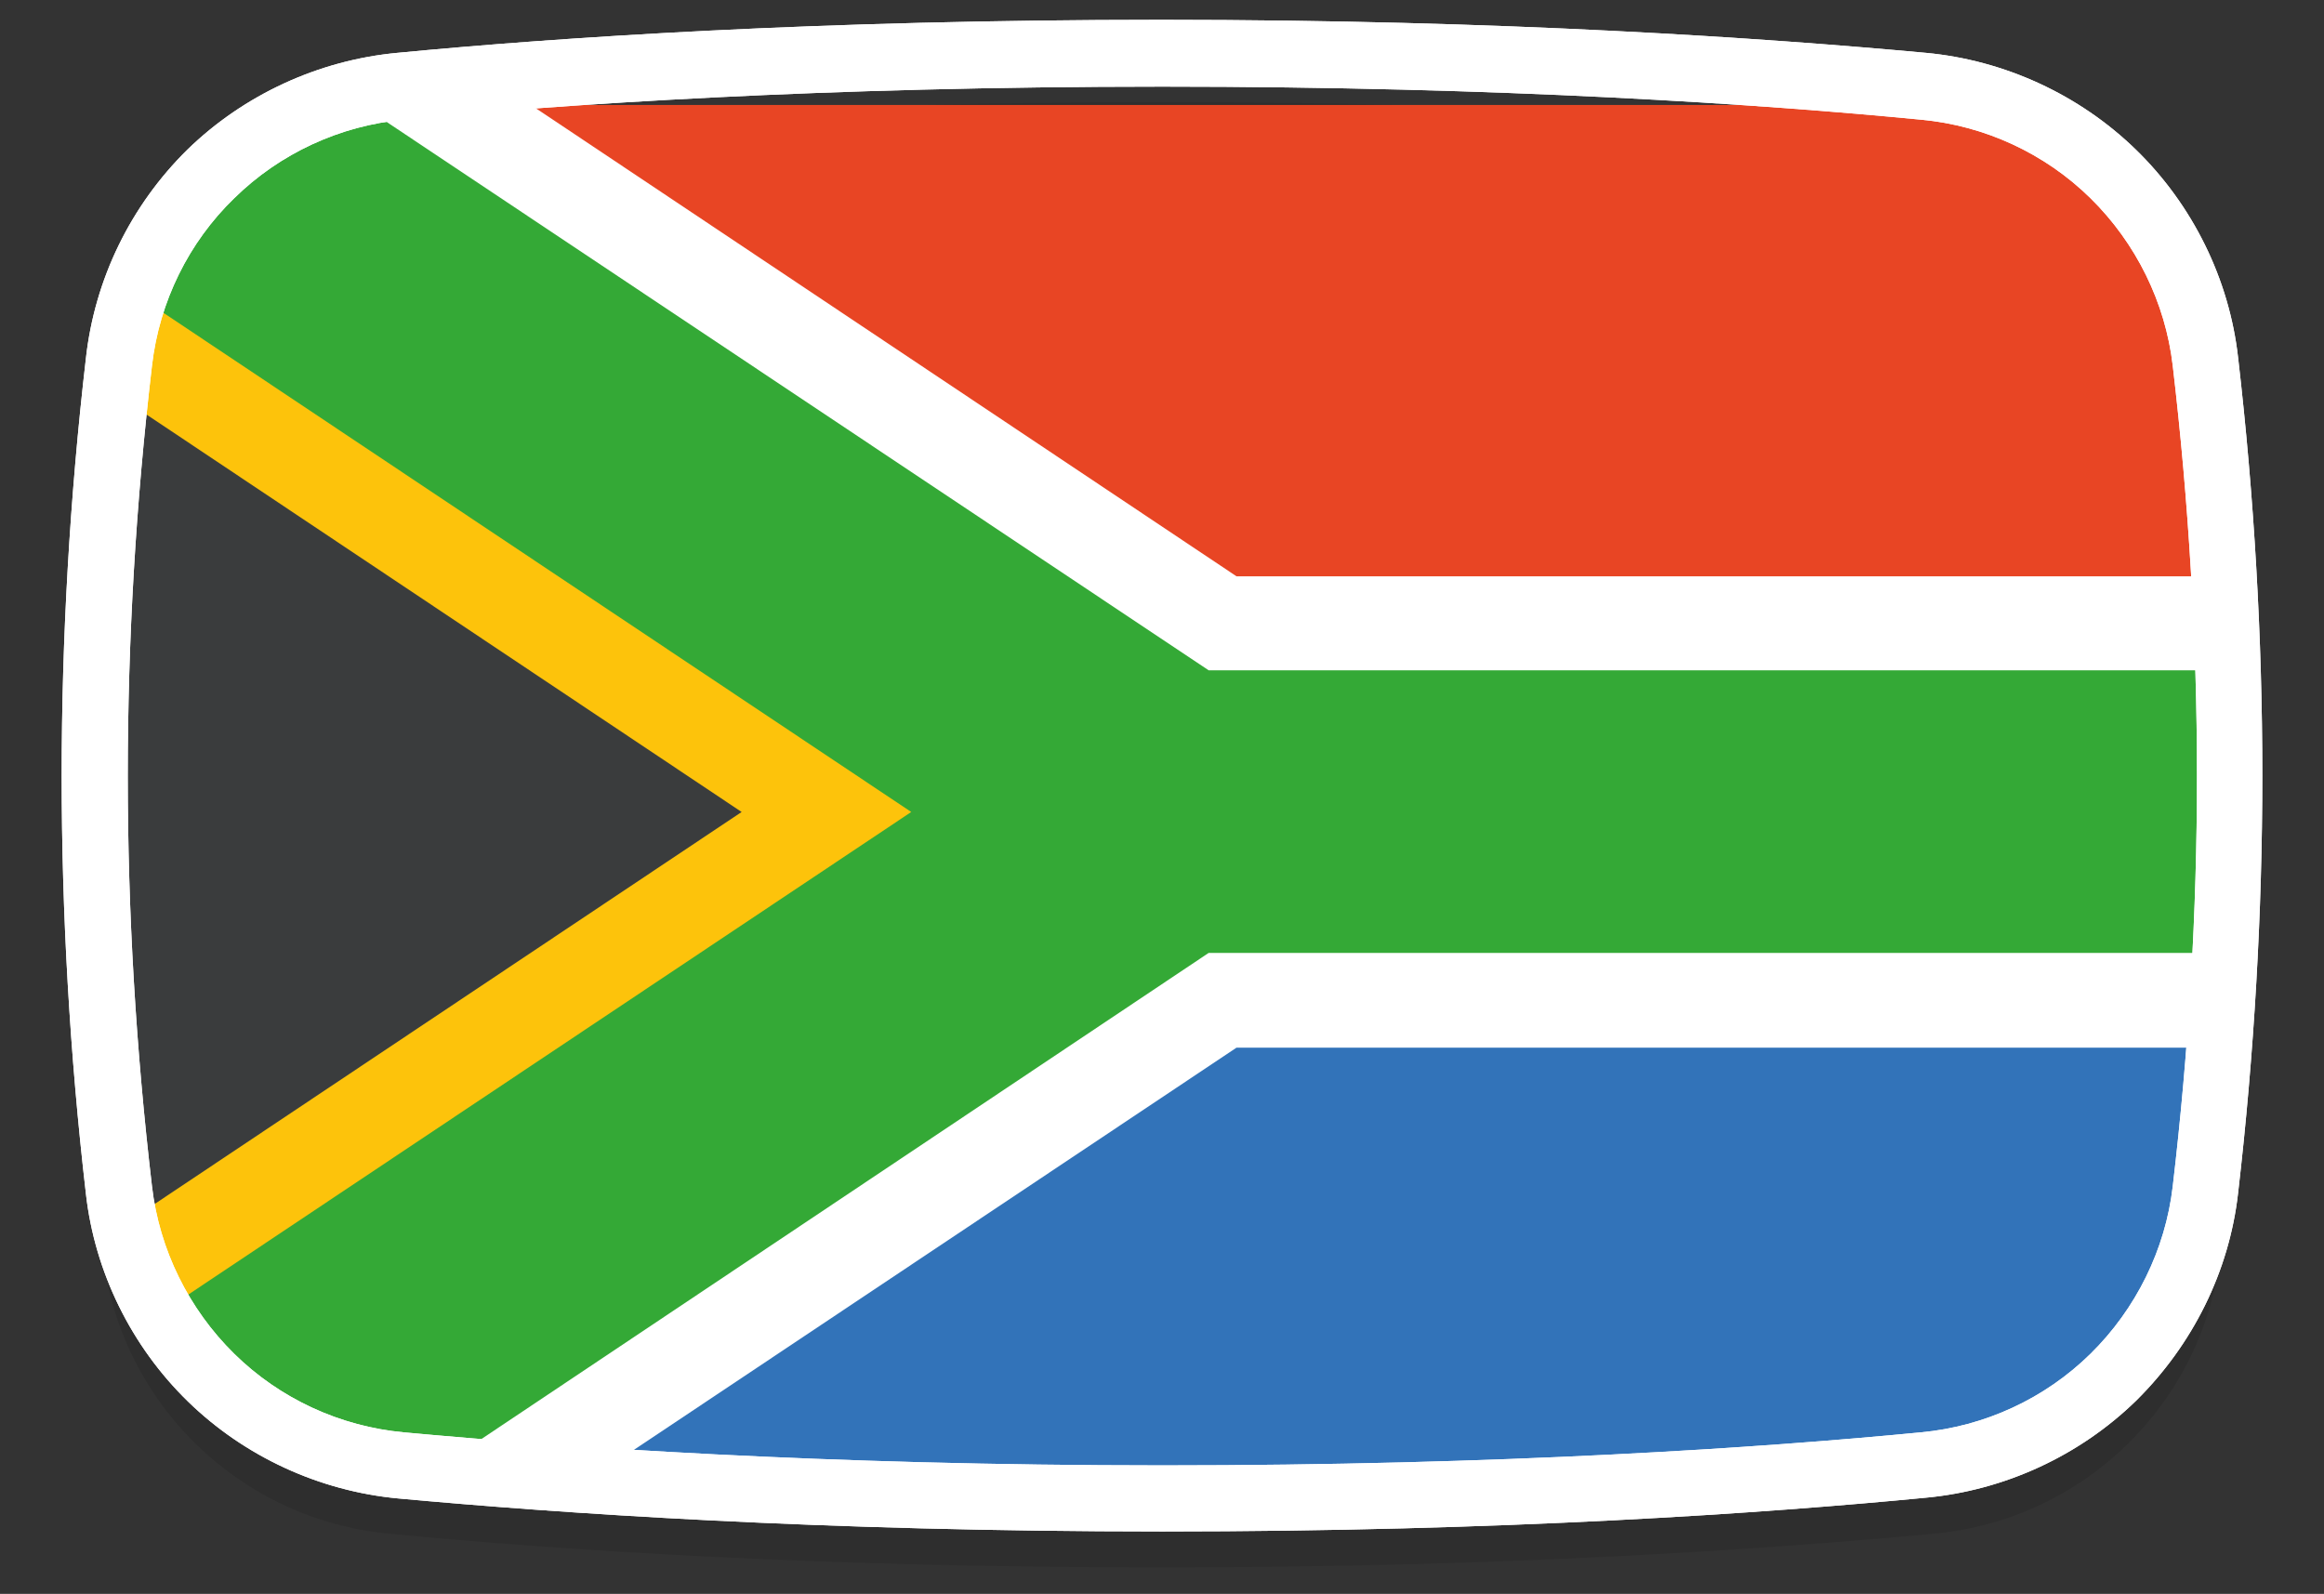 <?xml version="1.0" encoding="utf-8"?>
<!-- Generator: Adobe Illustrator 26.0.3, SVG Export Plug-In . SVG Version: 6.00 Build 0)  -->
<svg version="1.1" id="Layer_1" xmlns="http://www.w3.org/2000/svg" xmlns:xlink="http://www.w3.org/1999/xlink" x="0px" y="0px"
	 viewBox="0 0 316.5 217.1" style="enable-background:new 0 0 316.5 217.1;" xml:space="preserve">
<rect x="0" y="0" width="316.5" height="217.1" fill="#333333" stroke="none"/>
<style type="text/css">
	.st0{opacity:0.1;fill:#020203;enable-background:new    ;}
	.st1{clip-path:url(#SVGID_00000042736281101695049790000003674220925129686693_);fill:#E84524;}
	.st2{clip-path:url(#SVGID_00000161605726840254551990000014579698155908596374_);fill:#3273B9;}
	.st3{clip-path:url(#SVGID_00000144339478408535668290000013037324856693100953_);}
	.st4{clip-path:url(#SVGID_00000043422530768047500450000008065744316145120701_);}
	.st5{fill:#FFFFFF;}
	.st6{clip-path:url(#SVGID_00000080200653526389851910000004824411006309538486_);}
	.st7{clip-path:url(#SVGID_00000077309070421924793330000011781991024434151808_);}
	.st8{fill:#3A3C3D;}
	.st9{fill:#FDC30B;}
	.st10{clip-path:url(#SVGID_00000170973658341531835650000007219637082759542952_);}
	.st11{fill:#34A936;}
</style>
<path id="SHADOW" class="st0" d="M305.8,113.7c0,22.1-1.6,41.8-3.4,57.2c-2.4,20.3-18.6,36.1-39,38c-23.6,2.2-59.2,4.6-105.2,4.6
	s-81.5-2.3-105.2-4.6c-20.3-1.9-36.6-17.7-39-38c-1.8-15.4-3.4-35.1-3.4-57.2s1.6-41.8,3.4-57.2c2.4-20.3,18.6-36.1,39-38
	c23.6-2.2,59.2-4.6,105.2-4.6s81.5,2.3,105.2,4.6c20.3,1.9,36.6,17.7,39,38C304.2,72,305.8,91.7,305.8,113.7z"/>
<g>
	<g>
		<g>
			<g>
				<g>
					<defs>
						<path id="SVGID_1_" d="M302,107.6c0,21.6-1.5,40.9-3.2,56c-2.3,19.8-18.2,35.4-37.9,37.2c-23,2.2-57.7,4.5-102.5,4.5
							s-79.5-2.4-102.6-4.6c-19.8-1.9-35.7-17.4-37.9-37.2c-1.8-15.1-3.2-34.4-3.2-56s1.5-40.9,3.2-56C20.1,31.8,36,16.4,55.8,14.4
							c23.1-2.2,57.8-4.4,102.5-4.4s79.5,2.3,102.5,4.5c19.8,1.9,35.7,17.4,37.9,37.2C300.5,66.8,302,86,302,107.6z"/>
					</defs>
					<clipPath id="SVGID_00000155857589875935450840000014206693702210968248_">
						<use xlink:href="#SVGID_1_"  style="overflow:visible;"/>
					</clipPath>
					<path style="clip-path:url(#SVGID_00000155857589875935450840000014206693702210968248_);fill:#E84524;" d="M14.6,14.3H303
						v96.3H158.7L14.6,14.3z"/>
				</g>
				<g>
					<defs>
						<path id="SVGID_00000111892854503179467870000006291293784080758664_" d="M302,107.6c0,21.6-1.5,40.9-3.2,56
							c-2.3,19.8-18.2,35.4-37.9,37.2c-23,2.2-57.7,4.5-102.5,4.5s-79.5-2.4-102.6-4.6c-19.8-1.9-35.7-17.4-37.9-37.2
							c-1.8-15.1-3.2-34.4-3.2-56s1.5-40.9,3.2-56C20.1,31.8,36,16.4,55.8,14.4c23.1-2.2,57.8-4.4,102.5-4.4s79.5,2.3,102.5,4.5
							c19.8,1.9,35.7,17.4,37.9,37.2C300.5,66.8,302,86,302,107.6z"/>
					</defs>
					<clipPath id="SVGID_00000010307547035709041430000018274186964159966862_">
						<use xlink:href="#SVGID_00000111892854503179467870000006291293784080758664_"  style="overflow:visible;"/>
					</clipPath>
					<path style="clip-path:url(#SVGID_00000010307547035709041430000018274186964159966862_);fill:#3273B9;" d="M14.6,206.9H303
						v-96.3H158.7L14.6,206.9z"/>
				</g>
				<g>
					<defs>
						<path id="SVGID_00000067219123758978360610000013994255130770623931_" d="M302,107.6c0,21.6-1.5,40.9-3.2,56
							c-2.3,19.8-18.2,35.4-37.9,37.2c-23,2.2-57.7,4.5-102.5,4.5s-79.5-2.4-102.6-4.6c-19.8-1.9-35.7-17.4-37.9-37.2
							c-1.8-15.1-3.2-34.4-3.2-56s1.5-40.9,3.2-56C20.1,31.8,36,16.4,55.8,14.4c23.1-2.2,57.8-4.4,102.5-4.4s79.5,2.3,102.5,4.5
							c19.8,1.9,35.7,17.4,37.9,37.2C300.5,66.8,302,86,302,107.6z"/>
					</defs>
					<clipPath id="SVGID_00000024691183925845667570000007672946289942012816_">
						<use xlink:href="#SVGID_00000067219123758978360610000013994255130770623931_"  style="overflow:visible;"/>
					</clipPath>
					<g style="clip-path:url(#SVGID_00000024691183925845667570000007672946289942012816_);">
						<g>
							<defs>
								<rect id="SVGID_00000108283075178996586320000011492700633803715514_" x="14.6" y="14.3" width="288.4" height="192.6"/>
							</defs>
							<clipPath id="SVGID_00000018221831922854113700000001168562186680495750_">
								<use xlink:href="#SVGID_00000108283075178996586320000011492700633803715514_"  style="overflow:visible;"/>
							</clipPath>
							<g style="clip-path:url(#SVGID_00000018221831922854113700000001168562186680495750_);">
								<path class="st5" d="M-17.5,266.8V-45.7L168.4,78.5h134.5v64.2H168.4L-17.5,266.8z M46.6,74.3v72.6l54.4-36.3L46.6,74.3z"/>
							</g>
						</g>
						<g>
							<defs>
								<rect id="SVGID_00000100383640532965086510000006235469289391808137_" x="14.6" y="14.3" width="288.4" height="192.6"/>
							</defs>
							<clipPath id="SVGID_00000133500914556964514840000015366523185576571782_">
								<use xlink:href="#SVGID_00000100383640532965086510000006235469289391808137_"  style="overflow:visible;"/>
							</clipPath>
							<g style="clip-path:url(#SVGID_00000133500914556964514840000015366523185576571782_);">
								<g>
									<defs>
										<polygon id="SVGID_00000053542047423747034300000013262724751215800193_" points="14.6,14.3 158.7,110.6 14.6,206.9 
																					"/>
									</defs>
									<clipPath id="SVGID_00000047020309817320840100000010977330681440393407_">
										<use xlink:href="#SVGID_00000053542047423747034300000013262724751215800193_"  style="overflow:visible;"/>
									</clipPath>
									<g style="clip-path:url(#SVGID_00000047020309817320840100000010977330681440393407_);">
										<path class="st8" d="M14.6,14.3l144.2,96.3L14.6,206.9"/>
										<polygon class="st9" points="32.3,233.6 -3.2,180.2 101,110.6 -3.2,41 32.3,-12.4 216.5,110.6 										"/>
									</g>
								</g>
							</g>
						</g>
						<g>
							<defs>
								<rect id="SVGID_00000018235130260524323750000003346736372424149679_" x="14.6" y="14.3" width="288.4" height="192.6"/>
							</defs>
							<clipPath id="SVGID_00000117656020358822082780000008363385080986417307_">
								<use xlink:href="#SVGID_00000018235130260524323750000003346736372424149679_"  style="overflow:visible;"/>
							</clipPath>
							<g style="clip-path:url(#SVGID_00000117656020358822082780000008363385080986417307_);">
								<polygon class="st11" points="22.1,178.7 124.1,110.6 17.3,39.3 41.7,9.3 164.6,91.3 302.9,91.3 302.9,129.8 164.6,129.8 
									56.6,202 34.5,195.4 								"/>
							</g>
						</g>
					</g>
				</g>
			</g>
			<g id="FRAME">
				<path class="st5" d="M158.3,208.6c-46.6,0-82.4-2.5-104.1-4.5c-10.7-1-20.9-5.7-28.6-13.2s-12.7-17.6-13.9-28.3
					c-2.2-19-3.3-38.2-3.3-56.9c0-18.8,1.1-37.9,3.3-56.9C12.9,38,17.8,28,25.5,20.4c7.7-7.5,17.9-12.2,28.6-13.2
					c21.8-2.1,57.5-4.5,104.1-4.5s82.4,2.5,104.1,4.5c10.7,1,20.9,5.7,28.6,13.2s12.7,17.6,13.9,28.3c2.2,19,3.3,38.2,3.3,56.9
					s-1.1,37.9-3.3,56.9c-1.2,10.7-6.2,20.7-13.9,28.3c-7.7,7.5-17.9,12.2-28.6,13.2C240.6,206.1,204.9,208.6,158.3,208.6z
					 M158.3,11.8c-46.3,0-81.7,2.4-103.3,4.5c-8.7,0.8-16.9,4.6-23.1,10.7c-6.2,6-10.2,14.1-11.2,22.8c-2.2,18.7-3.3,37.4-3.3,55.9
					s1.1,37.2,3.3,55.9c1,8.6,5,16.7,11.2,22.8s14.4,9.9,23.1,10.7c21.6,2,57,4.5,103.3,4.5s81.7-2.4,103.3-4.5
					c8.7-0.8,16.9-4.6,23.1-10.7c6.2-6.1,10.2-14.2,11.2-22.8c2.2-18.7,3.3-37.4,3.3-55.9c0-18.4-1.1-37.2-3.3-55.9
					c-1-8.6-5-16.7-11.2-22.8s-14.4-9.9-23.1-10.7C240,14.2,204.6,11.8,158.3,11.8z"/>
			</g>
		</g>
	</g>
	<g id="FRAME_00000072256864488162761780000008560647973618459808_">
		<path class="st5" d="M158.3,208.6c-46.6,0-82.4-2.5-104.1-4.5c-10.7-1-20.9-5.7-28.6-13.2s-12.7-17.6-13.9-28.3
			c-2.2-19-3.3-38.2-3.3-56.9c0-18.8,1.1-37.9,3.3-56.9C12.9,38,17.8,28,25.5,20.4c7.7-7.5,17.9-12.2,28.6-13.2
			c21.8-2.1,57.5-4.5,104.1-4.5s82.4,2.5,104.1,4.5c10.7,1,20.9,5.7,28.6,13.2s12.7,17.6,13.9,28.3c2.2,19,3.3,38.2,3.3,56.9
			s-1.1,37.9-3.3,56.9c-1.2,10.7-6.2,20.7-13.9,28.3c-7.7,7.5-17.9,12.2-28.6,13.2C240.6,206.1,204.9,208.6,158.3,208.6z
			 M158.3,11.8c-46.3,0-81.7,2.4-103.3,4.5c-8.7,0.8-16.9,4.6-23.1,10.7c-6.2,6-10.2,14.1-11.2,22.8c-2.2,18.7-3.3,37.4-3.3,55.9
			s1.1,37.2,3.3,55.9c1,8.6,5,16.7,11.2,22.8s14.4,9.9,23.1,10.7c21.6,2,57,4.5,103.3,4.5s81.7-2.4,103.3-4.5
			c8.7-0.8,16.9-4.6,23.1-10.7c6.2-6.1,10.2-14.2,11.2-22.8c2.2-18.7,3.3-37.4,3.3-55.9c0-18.4-1.1-37.2-3.3-55.9
			c-1-8.6-5-16.7-11.2-22.8s-14.4-9.9-23.1-10.7C240,14.2,204.6,11.8,158.3,11.8z"/>
	</g>
</g>
</svg>
